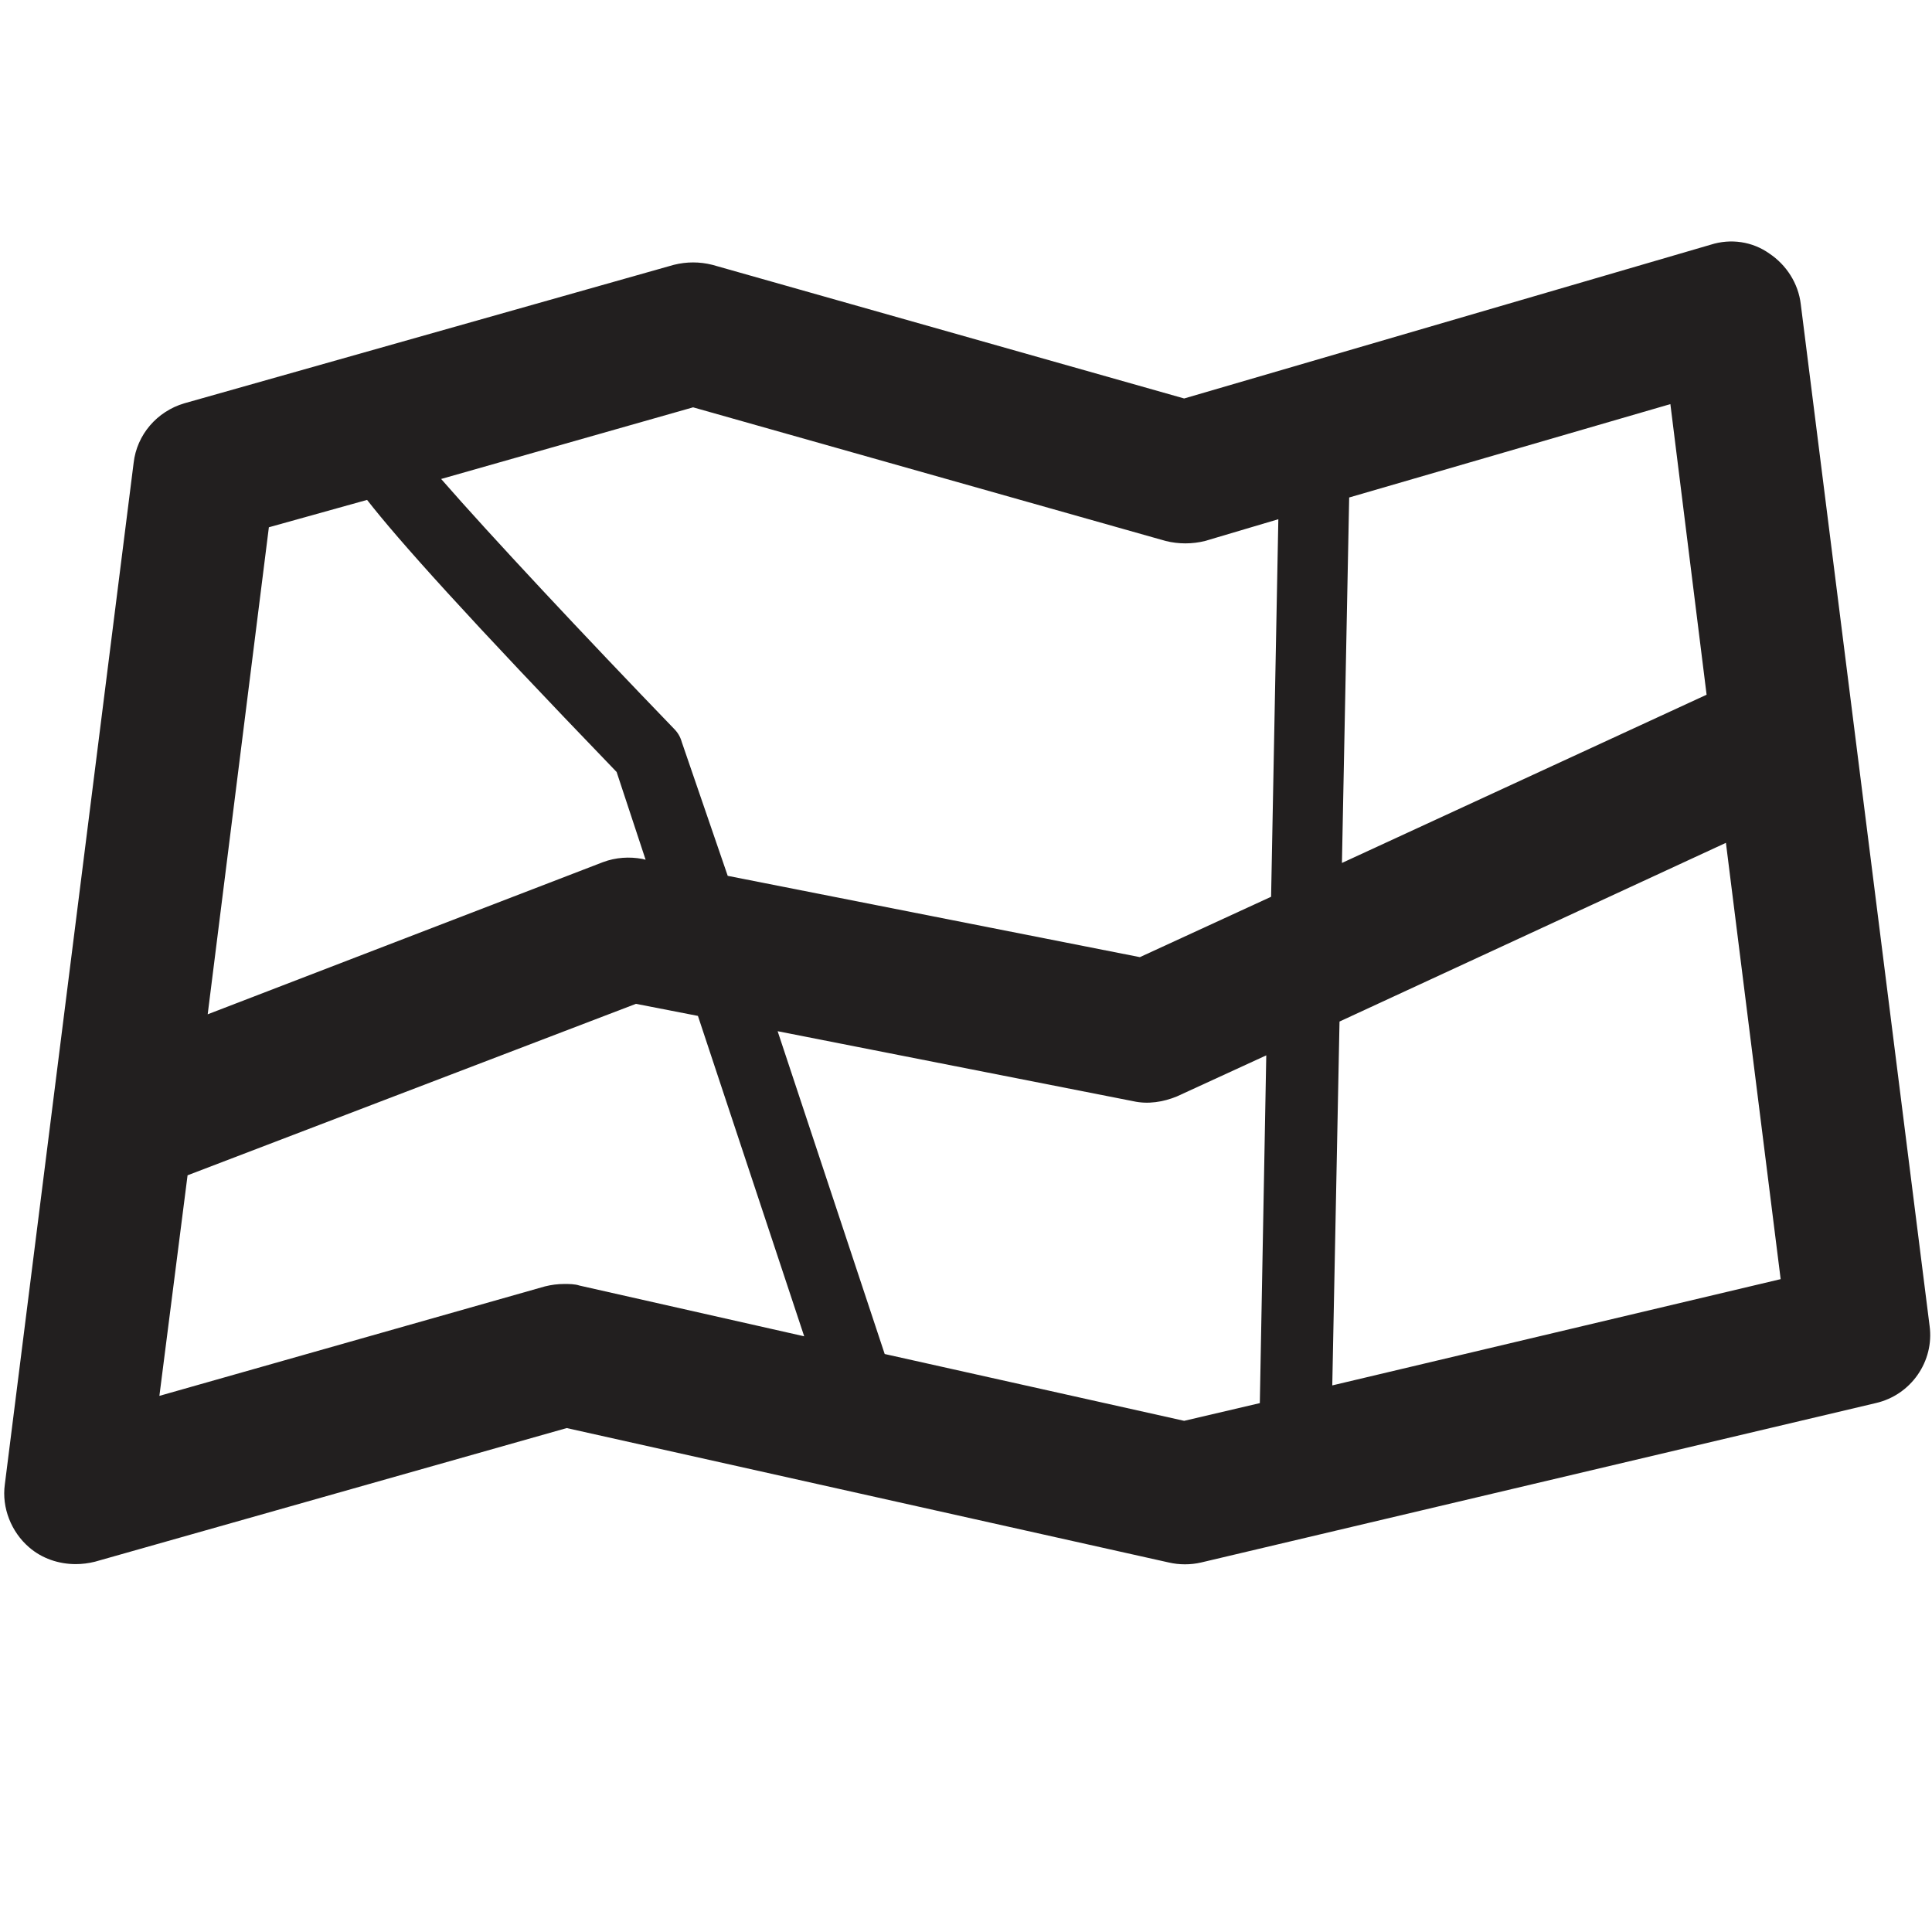 <?xml version="1.0" encoding="utf-8"?>
<!-- Generator: Adobe Illustrator 26.3.1, SVG Export Plug-In . SVG Version: 6.00 Build 0)  -->
<svg version="1.1" id="Layer_1" xmlns="http://www.w3.org/2000/svg" xmlns:xlink="http://www.w3.org/1999/xlink" x="0px" y="0px"
	 viewBox="0 0 24 24" style="enable-background:new 0 0 24 24;" xml:space="preserve">
<style type="text/css">
	.st0{fill:#221F1F;}
</style>
<path class="st0" d="M23.97,16.47l-1.6-12.69c-0.03-0.26-0.18-0.49-0.39-0.63C21.77,3,21.5,2.96,21.25,3.04l-6.54,1.91L8.85,3.29
	c-0.16-0.04-0.32-0.04-0.48,0L2.29,5.01C1.95,5.11,1.7,5.4,1.66,5.75l-1.6,12.69c-0.04,0.29,0.08,0.59,0.3,0.78
	c0.16,0.14,0.37,0.21,0.58,0.21c0.08,0,0.16-0.01,0.24-0.03l5.86-1.66l7.48,1.67c0.13,0.03,0.27,0.03,0.4,0l8.38-1.98
	C23.74,17.33,24.03,16.91,23.97,16.47z M21.2,8.63l-4.53,2.09l0.09-4.54l3.99-1.16L21.2,8.63z M8.61,5.06l5.87,1.66
	c0.16,0.04,0.33,0.04,0.49,0l0.91-0.27l-0.09,4.69l-1.63,0.75l-5.12-1.01L8.47,9.22C8.45,9.15,8.42,9.1,8.37,9.05
	c-1.1-1.14-2.28-2.4-2.89-3.1L8.61,5.06z M4.56,6.21c0.39,0.5,1.24,1.45,3.1,3.38l0.36,1.09l-0.04-0.01
	c-0.16-0.03-0.33-0.02-0.49,0.04L2.58,12.6l0.76-6.05L4.56,6.21z M7.01,15.95c-0.08,0-0.16,0.01-0.24,0.03l-4.79,1.36l0.35-2.74
	l5.57-2.13l0.77,0.15l1.32,3.98L7.2,15.97C7.14,15.95,7.07,15.95,7.01,15.95z M14.71,17.65l-3.72-0.83l-1.33-4.01l4.42,0.87
	c0.18,0.04,0.37,0.01,0.54-0.06l1.11-0.51l-0.08,4.32L14.71,17.65z M16.55,17.21l0.09-4.52l4.8-2.22l0.68,5.42L16.55,17.21z"/>
</svg>
